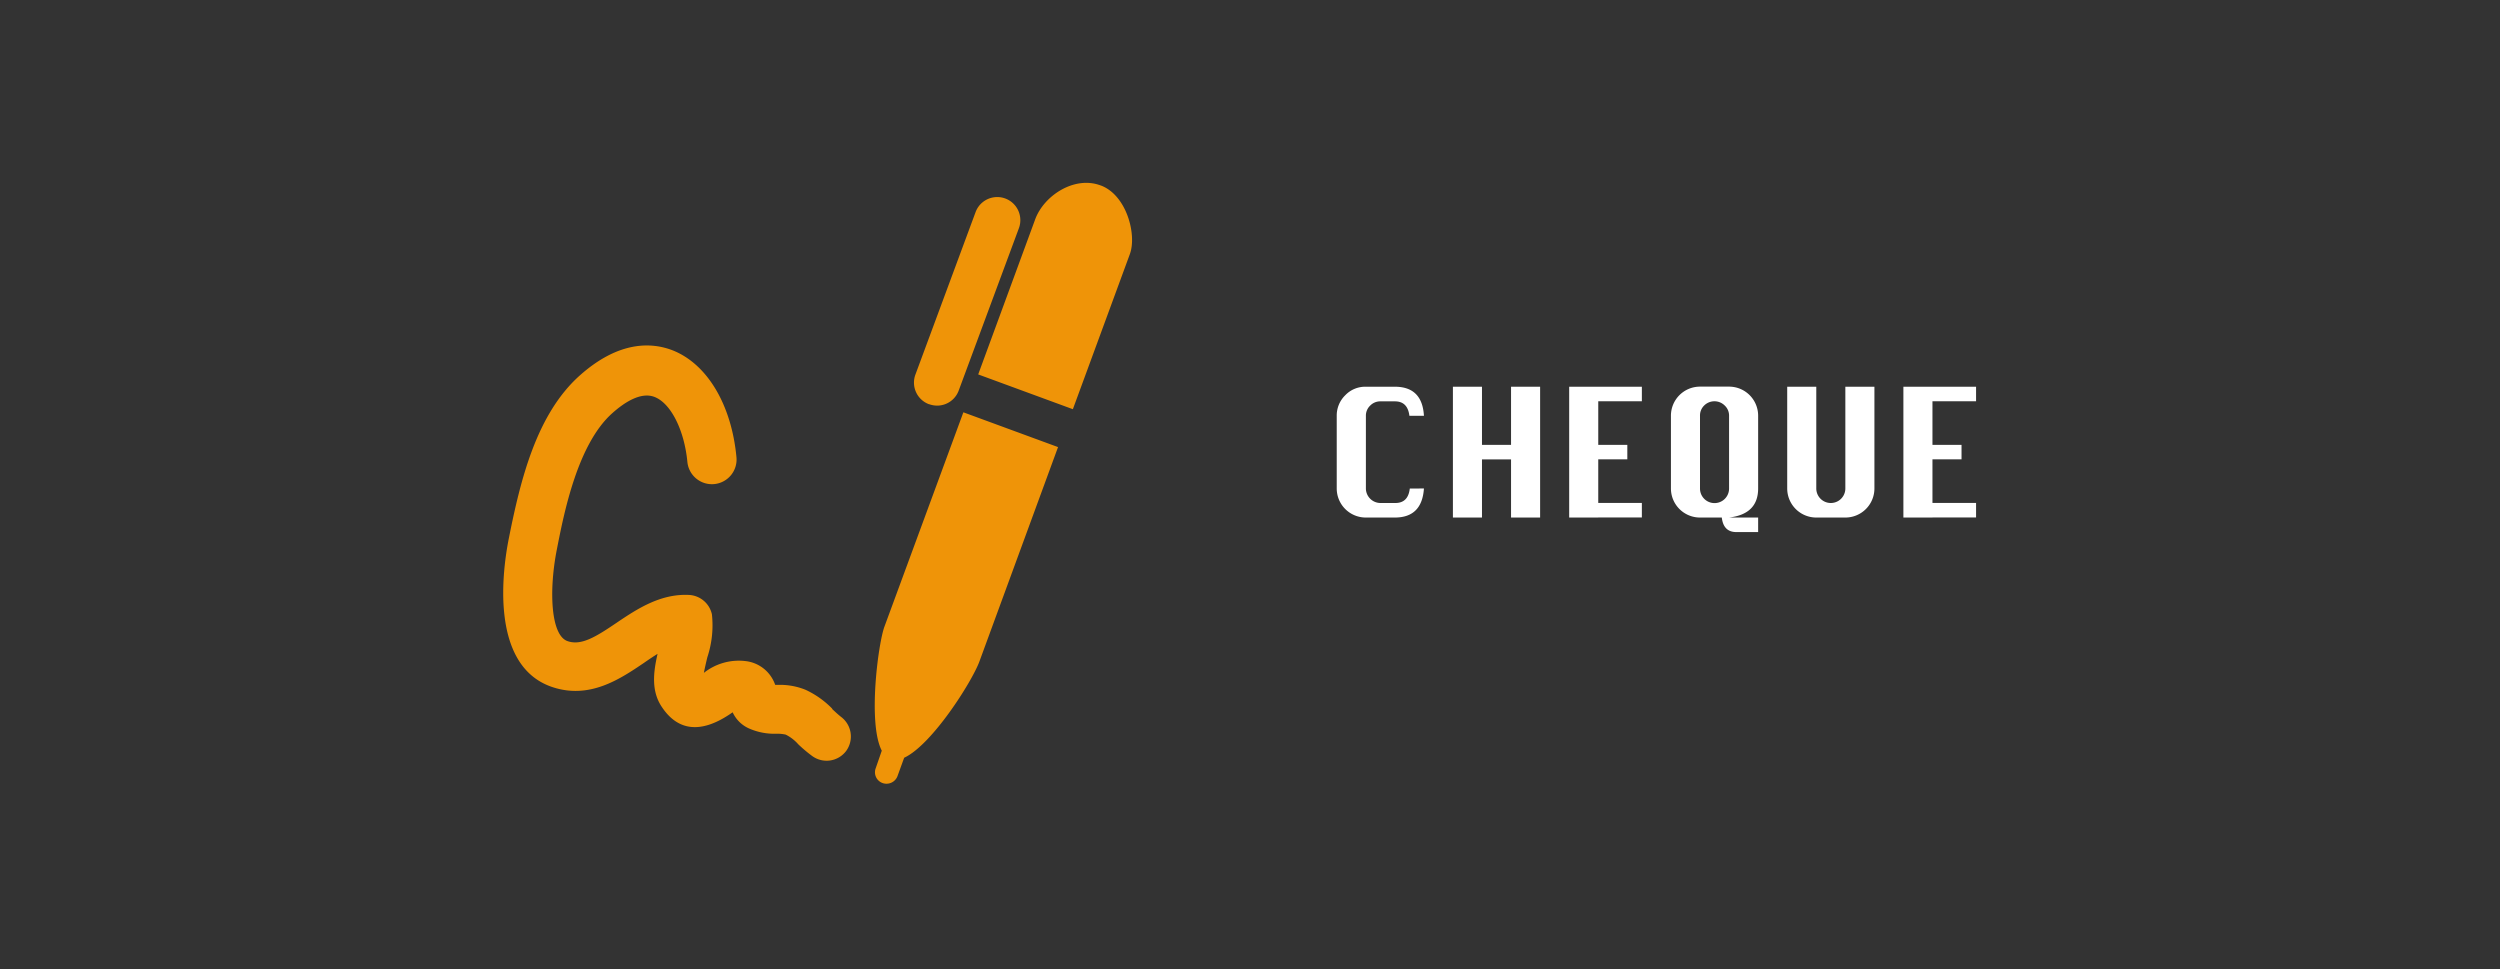 <svg xmlns="http://www.w3.org/2000/svg" viewBox="0 0 258 100"><rect x="0" y="0" width="258" height="100" fill="#333333" stroke="none"/><defs><style>.cls-1{fill:#fff;}.cls-2{fill:#ef9408;}</style></defs><title>mpago</title><g id="Layer_5" data-name="Layer 5"><path class="cls-1" d="M146.95,50.41q-.2,3-3,3h-3a3,3,0,0,1-3-3V42.9a2.92,2.92,0,0,1,.87-2.1,2.85,2.85,0,0,1,2.13-.89h3q2.83,0,3,3h-1.5q-.18-1.49-1.49-1.49h-1.5a1.45,1.45,0,0,0-1.06.44,1.43,1.43,0,0,0-.44,1.05v7.51a1.51,1.51,0,0,0,1.5,1.49H144q1.32,0,1.49-1.49Z"/><path class="cls-1" d="M149.94,53.41V39.91h3v6h3v-6h3v13.5h-3v-6h-3v6Z"/><path class="cls-1" d="M161.94,53.41V39.91h7.5v1.5h-4.5v4.5h3V47.4h-3v4.5h4.5v1.5Z"/><path class="cls-1" d="M177.69,53.41h-2.25a3,3,0,0,1-3-3V42.9a3,3,0,0,1,3-3h3a3,3,0,0,1,3,3v7.51q0,2.65-3,3h3v1.5h-2.25Q177.86,54.91,177.69,53.41Zm-2.25-10.5v7.51a1.5,1.5,0,0,0,3,0V42.9a1.42,1.42,0,0,0-.45-1.05,1.5,1.5,0,0,0-2.12,0A1.43,1.43,0,0,0,175.44,42.9Z"/><path class="cls-1" d="M190.44,39.91h3v10.5a3,3,0,0,1-3,3h-3a3,3,0,0,1-3-3V39.91h3v10.5a1.5,1.5,0,0,0,3,0Z"/><path class="cls-1" d="M196.43,53.41V39.91h7.5v1.5h-4.5v4.5h3V47.4h-3v4.5h4.5v1.5Z"/><path class="cls-2" d="M99.42,42.55l9.77,3.59-8.12,22.14c-.77,2.08-4.89,8.59-7.76,9.92l-.69,1.9a1.21,1.21,0,0,1-1.13.78,1.16,1.16,0,0,1-.41-.07,1.18,1.18,0,0,1-.71-1.52L91,77.47c-1.46-2.82-.37-11.05.27-12.79Zm14.14-23.42c-2.68-1-5.83,1.05-6.73,3.51l-5.88,16,9.77,3.59,5.88-16c.74-2-.33-6.1-3-7.09ZM95.88,41.71a2.47,2.47,0,0,0,.83.15,2.37,2.37,0,0,0,2.23-1.56l6.21-16.75a2.38,2.38,0,0,0-4.47-1.66L94.47,38.66a2.38,2.38,0,0,0,1.41,3.06Zm-10,31.42a9.32,9.32,0,0,0-2.74-1.94,7,7,0,0,0-2.86-.51H80a3.67,3.67,0,0,0-2.87-2.43,5.81,5.81,0,0,0-4.49,1.19c.1-.53.25-1.16.36-1.62a10.44,10.44,0,0,0,.47-4.42,2.55,2.55,0,0,0-2.33-2c-2.94-.16-5.36,1.42-7.49,2.86s-3.66,2.41-5.09,1.9c-1.75-.62-1.92-5.33-1.08-9.52.74-3.79,2.14-10.82,5.71-14,1.2-1.07,2.93-2.24,4.37-1.67,1.68.66,3.07,3.43,3.38,6.72A2.54,2.54,0,0,0,76,47.16c-.51-5.38-3-9.58-6.57-11-2.13-.83-5.52-1.05-9.62,2.61-4.46,4-6.1,10.77-7.3,16.8-.6,3-2.06,13,4.36,15.29,3.91,1.38,7.08-.75,9.63-2.48.46-.32.92-.63,1.36-.9-.42,1.84-.68,3.8.43,5.46,1.65,2.5,4,2.76,6.95.82l.37-.25a3.35,3.35,0,0,0,1.63,1.64,6.45,6.45,0,0,0,2.91.57,4.09,4.09,0,0,1,.93.09,4.25,4.25,0,0,1,1.3,1A14.56,14.56,0,0,0,83.79,78a2.52,2.52,0,0,0,3.54-.51A2.53,2.53,0,0,0,86.82,74c-.37-.29-.66-.57-.94-.83Zm0,0"/></g></svg>